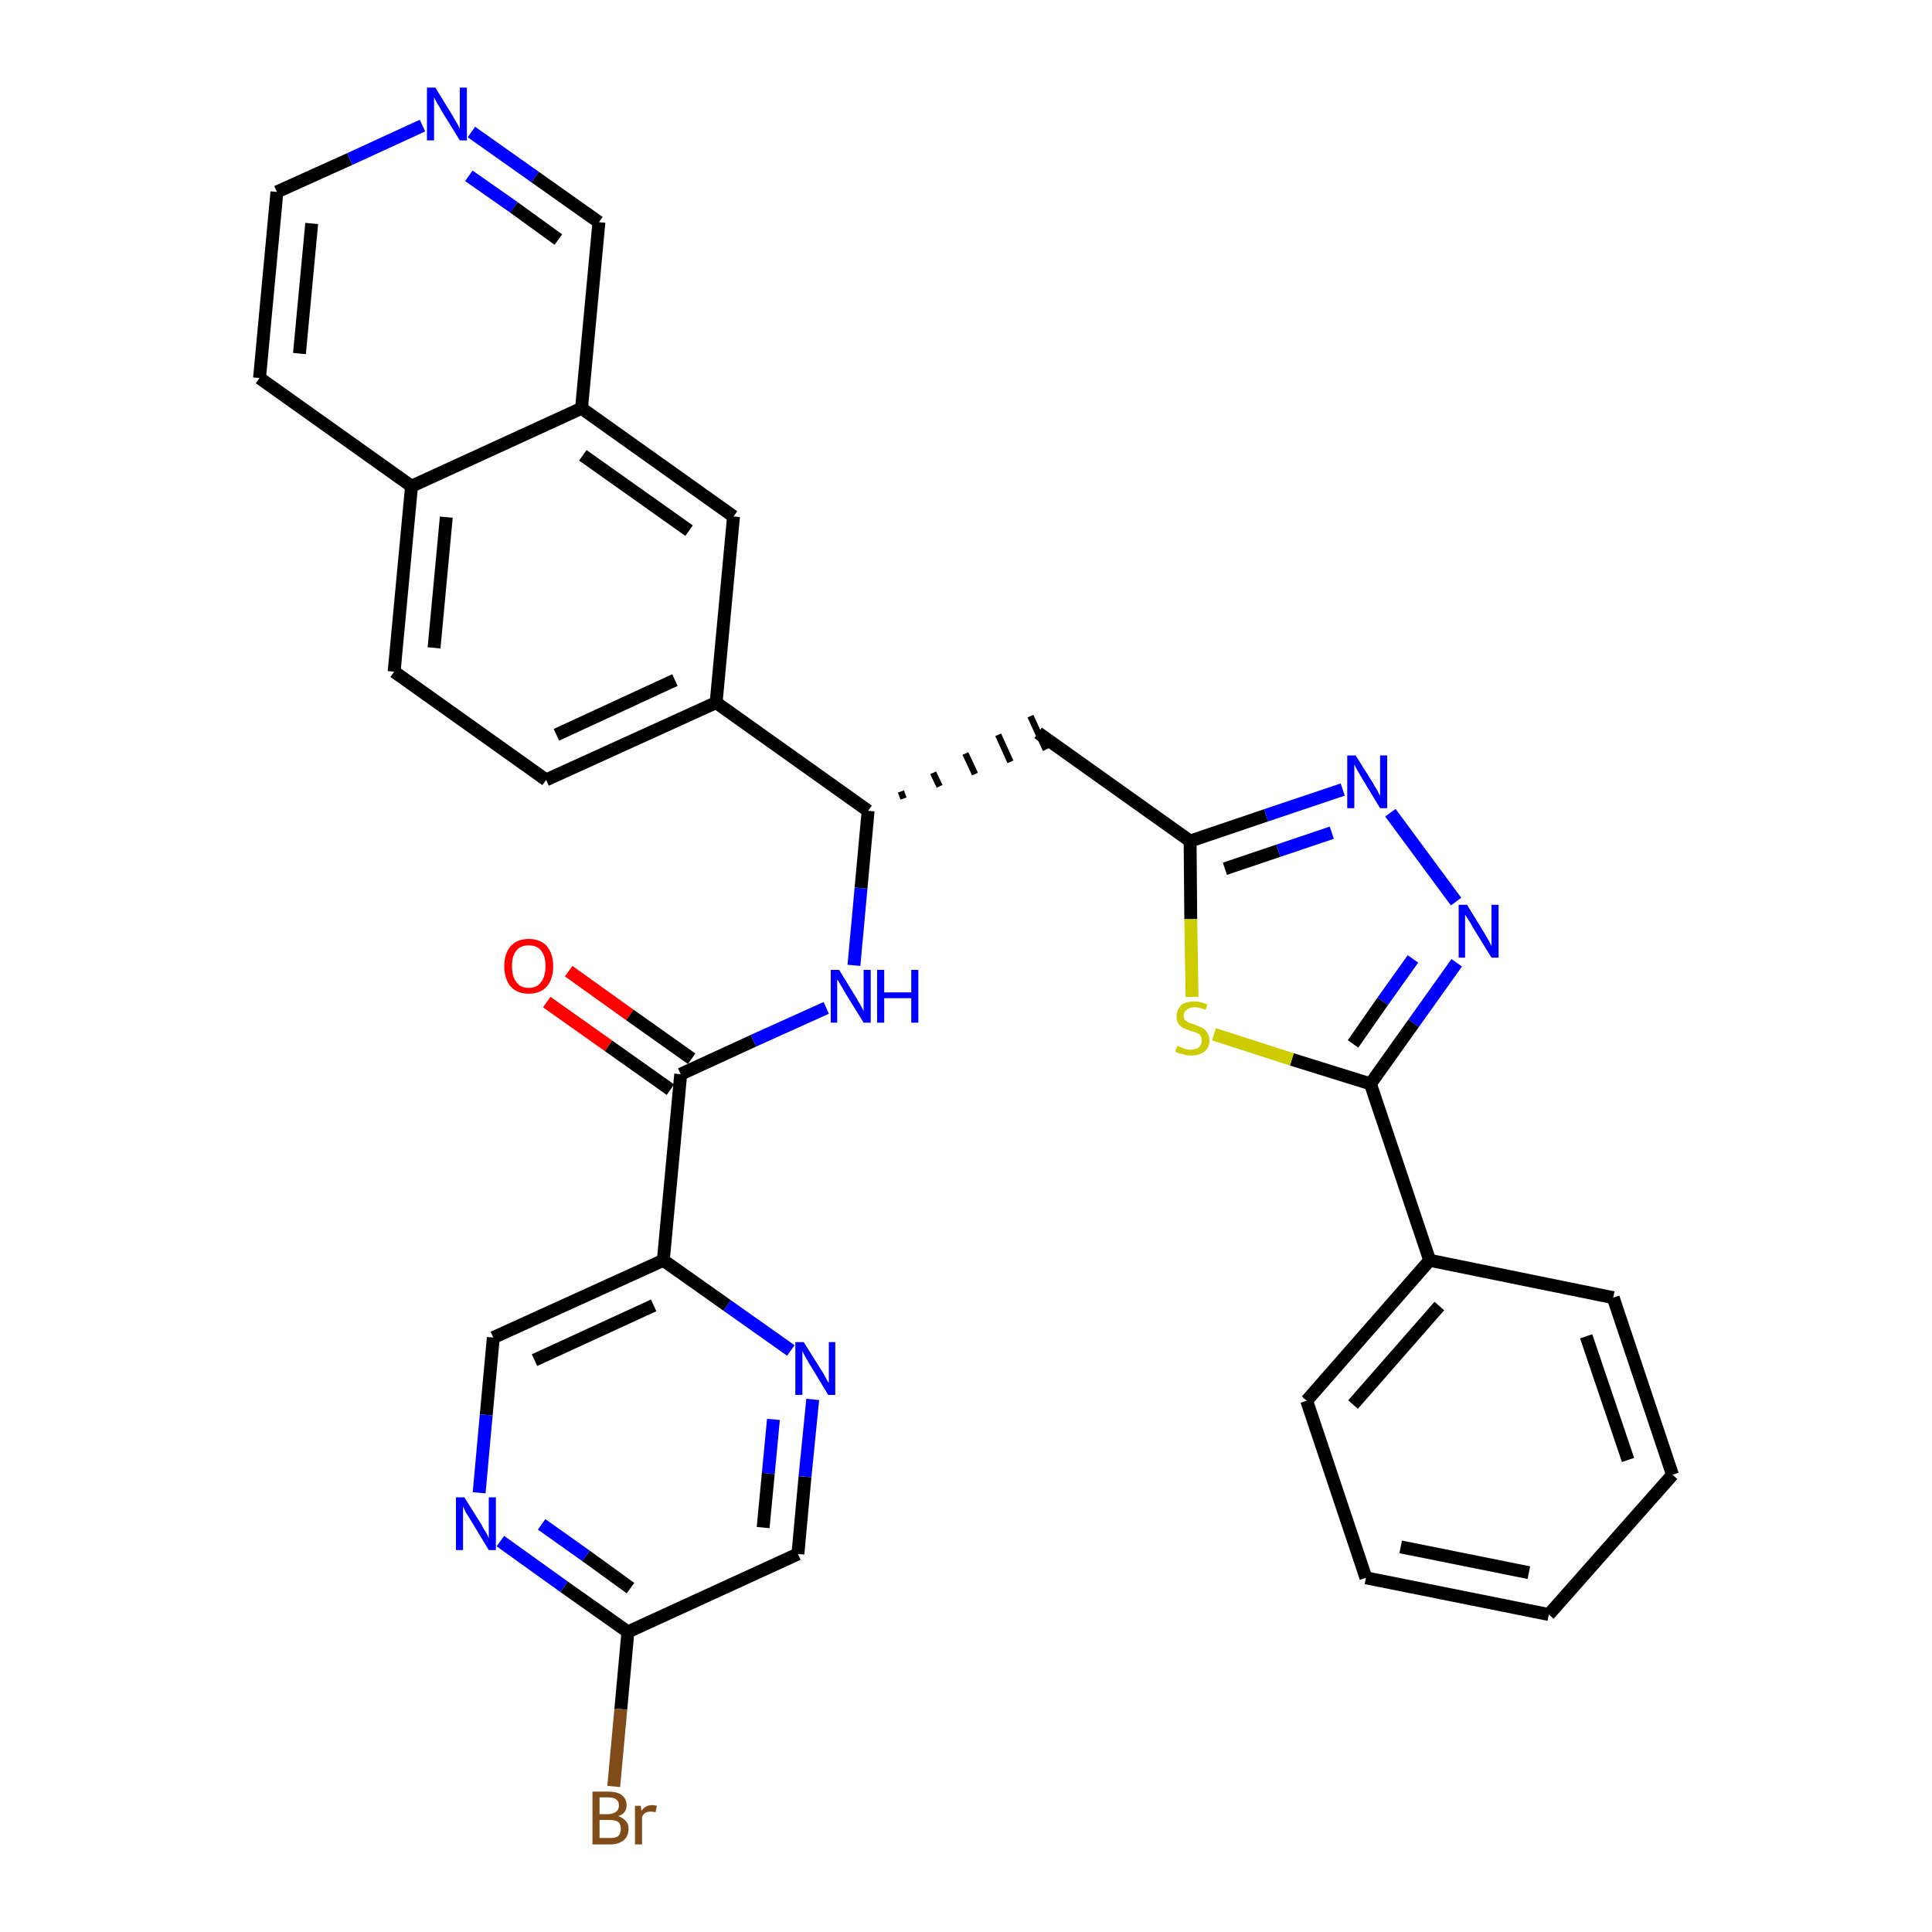<?xml version='1.0' encoding='iso-8859-1'?>
<svg version='1.1' baseProfile='full'
              xmlns='http://www.w3.org/2000/svg'
                      xmlns:rdkit='http://www.rdkit.org/xml'
                      xmlns:xlink='http://www.w3.org/1999/xlink'
                  xml:space='preserve'
width='300px' height='300px' viewBox='0 0 300 300'>
<!-- END OF HEADER -->
<path class='bond-0 atom-0 atom-1' d='M 84.9,155.6 L 94.5,162.4' style='fill:none;fill-rule:evenodd;stroke:#FF0000;stroke-width:2.0px;stroke-linecap:butt;stroke-linejoin:miter;stroke-opacity:1' />
<path class='bond-0 atom-0 atom-1' d='M 94.5,162.4 L 104.1,169.2' style='fill:none;fill-rule:evenodd;stroke:#000000;stroke-width:2.0px;stroke-linecap:butt;stroke-linejoin:miter;stroke-opacity:1' />
<path class='bond-0 atom-0 atom-1' d='M 88.3,150.8 L 97.8,157.6' style='fill:none;fill-rule:evenodd;stroke:#FF0000;stroke-width:2.0px;stroke-linecap:butt;stroke-linejoin:miter;stroke-opacity:1' />
<path class='bond-0 atom-0 atom-1' d='M 97.8,157.6 L 107.4,164.4' style='fill:none;fill-rule:evenodd;stroke:#000000;stroke-width:2.0px;stroke-linecap:butt;stroke-linejoin:miter;stroke-opacity:1' />
<path class='bond-1 atom-1 atom-2' d='M 105.7,166.8 L 117.0,161.6' style='fill:none;fill-rule:evenodd;stroke:#000000;stroke-width:2.0px;stroke-linecap:butt;stroke-linejoin:miter;stroke-opacity:1' />
<path class='bond-1 atom-1 atom-2' d='M 117.0,161.6 L 128.3,156.5' style='fill:none;fill-rule:evenodd;stroke:#0000FF;stroke-width:2.0px;stroke-linecap:butt;stroke-linejoin:miter;stroke-opacity:1' />
<path class='bond-25 atom-1 atom-26' d='M 105.7,166.8 L 103.0,195.7' style='fill:none;fill-rule:evenodd;stroke:#000000;stroke-width:2.0px;stroke-linecap:butt;stroke-linejoin:miter;stroke-opacity:1' />
<path class='bond-2 atom-2 atom-3' d='M 132.6,149.9 L 133.7,137.9' style='fill:none;fill-rule:evenodd;stroke:#0000FF;stroke-width:2.0px;stroke-linecap:butt;stroke-linejoin:miter;stroke-opacity:1' />
<path class='bond-2 atom-2 atom-3' d='M 133.7,137.9 L 134.8,125.9' style='fill:none;fill-rule:evenodd;stroke:#000000;stroke-width:2.0px;stroke-linecap:butt;stroke-linejoin:miter;stroke-opacity:1' />
<path class='bond-3 atom-3 atom-4' d='M 140.3,124.0 L 139.9,122.9' style='fill:none;fill-rule:evenodd;stroke:#000000;stroke-width:1.0px;stroke-linecap:butt;stroke-linejoin:miter;stroke-opacity:1' />
<path class='bond-3 atom-3 atom-4' d='M 145.9,122.1 L 144.9,120.0' style='fill:none;fill-rule:evenodd;stroke:#000000;stroke-width:1.0px;stroke-linecap:butt;stroke-linejoin:miter;stroke-opacity:1' />
<path class='bond-3 atom-3 atom-4' d='M 151.4,120.2 L 149.9,117.0' style='fill:none;fill-rule:evenodd;stroke:#000000;stroke-width:1.0px;stroke-linecap:butt;stroke-linejoin:miter;stroke-opacity:1' />
<path class='bond-3 atom-3 atom-4' d='M 156.9,118.3 L 155.0,114.1' style='fill:none;fill-rule:evenodd;stroke:#000000;stroke-width:1.0px;stroke-linecap:butt;stroke-linejoin:miter;stroke-opacity:1' />
<path class='bond-3 atom-3 atom-4' d='M 162.4,116.4 L 160.0,111.2' style='fill:none;fill-rule:evenodd;stroke:#000000;stroke-width:1.0px;stroke-linecap:butt;stroke-linejoin:miter;stroke-opacity:1' />
<path class='bond-15 atom-3 atom-16' d='M 134.8,125.9 L 111.2,109.1' style='fill:none;fill-rule:evenodd;stroke:#000000;stroke-width:2.0px;stroke-linecap:butt;stroke-linejoin:miter;stroke-opacity:1' />
<path class='bond-4 atom-4 atom-5' d='M 161.2,113.8 L 184.8,130.6' style='fill:none;fill-rule:evenodd;stroke:#000000;stroke-width:2.0px;stroke-linecap:butt;stroke-linejoin:miter;stroke-opacity:1' />
<path class='bond-5 atom-5 atom-6' d='M 184.8,130.6 L 196.6,126.6' style='fill:none;fill-rule:evenodd;stroke:#000000;stroke-width:2.0px;stroke-linecap:butt;stroke-linejoin:miter;stroke-opacity:1' />
<path class='bond-5 atom-5 atom-6' d='M 196.6,126.6 L 208.5,122.6' style='fill:none;fill-rule:evenodd;stroke:#0000FF;stroke-width:2.0px;stroke-linecap:butt;stroke-linejoin:miter;stroke-opacity:1' />
<path class='bond-5 atom-5 atom-6' d='M 190.2,134.9 L 198.5,132.1' style='fill:none;fill-rule:evenodd;stroke:#000000;stroke-width:2.0px;stroke-linecap:butt;stroke-linejoin:miter;stroke-opacity:1' />
<path class='bond-5 atom-5 atom-6' d='M 198.5,132.1 L 206.8,129.3' style='fill:none;fill-rule:evenodd;stroke:#0000FF;stroke-width:2.0px;stroke-linecap:butt;stroke-linejoin:miter;stroke-opacity:1' />
<path class='bond-32 atom-15 atom-5' d='M 185.1,154.8 L 184.9,142.7' style='fill:none;fill-rule:evenodd;stroke:#CCCC00;stroke-width:2.0px;stroke-linecap:butt;stroke-linejoin:miter;stroke-opacity:1' />
<path class='bond-32 atom-15 atom-5' d='M 184.9,142.7 L 184.8,130.6' style='fill:none;fill-rule:evenodd;stroke:#000000;stroke-width:2.0px;stroke-linecap:butt;stroke-linejoin:miter;stroke-opacity:1' />
<path class='bond-6 atom-6 atom-7' d='M 215.9,126.2 L 226.1,140.0' style='fill:none;fill-rule:evenodd;stroke:#0000FF;stroke-width:2.0px;stroke-linecap:butt;stroke-linejoin:miter;stroke-opacity:1' />
<path class='bond-7 atom-7 atom-8' d='M 226.2,149.5 L 219.5,158.9' style='fill:none;fill-rule:evenodd;stroke:#0000FF;stroke-width:2.0px;stroke-linecap:butt;stroke-linejoin:miter;stroke-opacity:1' />
<path class='bond-7 atom-7 atom-8' d='M 219.5,158.9 L 212.8,168.3' style='fill:none;fill-rule:evenodd;stroke:#000000;stroke-width:2.0px;stroke-linecap:butt;stroke-linejoin:miter;stroke-opacity:1' />
<path class='bond-7 atom-7 atom-8' d='M 219.4,148.9 L 214.7,155.5' style='fill:none;fill-rule:evenodd;stroke:#0000FF;stroke-width:2.0px;stroke-linecap:butt;stroke-linejoin:miter;stroke-opacity:1' />
<path class='bond-7 atom-7 atom-8' d='M 214.7,155.5 L 210.1,162.1' style='fill:none;fill-rule:evenodd;stroke:#000000;stroke-width:2.0px;stroke-linecap:butt;stroke-linejoin:miter;stroke-opacity:1' />
<path class='bond-8 atom-8 atom-9' d='M 212.8,168.3 L 222.0,195.7' style='fill:none;fill-rule:evenodd;stroke:#000000;stroke-width:2.0px;stroke-linecap:butt;stroke-linejoin:miter;stroke-opacity:1' />
<path class='bond-14 atom-8 atom-15' d='M 212.8,168.3 L 200.6,164.5' style='fill:none;fill-rule:evenodd;stroke:#000000;stroke-width:2.0px;stroke-linecap:butt;stroke-linejoin:miter;stroke-opacity:1' />
<path class='bond-14 atom-8 atom-15' d='M 200.6,164.5 L 188.5,160.6' style='fill:none;fill-rule:evenodd;stroke:#CCCC00;stroke-width:2.0px;stroke-linecap:butt;stroke-linejoin:miter;stroke-opacity:1' />
<path class='bond-9 atom-9 atom-10' d='M 222.0,195.7 L 202.9,217.5' style='fill:none;fill-rule:evenodd;stroke:#000000;stroke-width:2.0px;stroke-linecap:butt;stroke-linejoin:miter;stroke-opacity:1' />
<path class='bond-9 atom-9 atom-10' d='M 223.5,202.8 L 210.1,218.1' style='fill:none;fill-rule:evenodd;stroke:#000000;stroke-width:2.0px;stroke-linecap:butt;stroke-linejoin:miter;stroke-opacity:1' />
<path class='bond-35 atom-14 atom-9' d='M 250.5,201.5 L 222.0,195.7' style='fill:none;fill-rule:evenodd;stroke:#000000;stroke-width:2.0px;stroke-linecap:butt;stroke-linejoin:miter;stroke-opacity:1' />
<path class='bond-10 atom-10 atom-11' d='M 202.9,217.5 L 212.1,245.0' style='fill:none;fill-rule:evenodd;stroke:#000000;stroke-width:2.0px;stroke-linecap:butt;stroke-linejoin:miter;stroke-opacity:1' />
<path class='bond-11 atom-11 atom-12' d='M 212.1,245.0 L 240.5,250.7' style='fill:none;fill-rule:evenodd;stroke:#000000;stroke-width:2.0px;stroke-linecap:butt;stroke-linejoin:miter;stroke-opacity:1' />
<path class='bond-11 atom-11 atom-12' d='M 217.5,240.2 L 237.4,244.2' style='fill:none;fill-rule:evenodd;stroke:#000000;stroke-width:2.0px;stroke-linecap:butt;stroke-linejoin:miter;stroke-opacity:1' />
<path class='bond-12 atom-12 atom-13' d='M 240.5,250.7 L 259.7,229.0' style='fill:none;fill-rule:evenodd;stroke:#000000;stroke-width:2.0px;stroke-linecap:butt;stroke-linejoin:miter;stroke-opacity:1' />
<path class='bond-13 atom-13 atom-14' d='M 259.7,229.0 L 250.5,201.5' style='fill:none;fill-rule:evenodd;stroke:#000000;stroke-width:2.0px;stroke-linecap:butt;stroke-linejoin:miter;stroke-opacity:1' />
<path class='bond-13 atom-13 atom-14' d='M 252.8,226.7 L 246.3,207.5' style='fill:none;fill-rule:evenodd;stroke:#000000;stroke-width:2.0px;stroke-linecap:butt;stroke-linejoin:miter;stroke-opacity:1' />
<path class='bond-16 atom-16 atom-17' d='M 111.2,109.1 L 84.8,121.1' style='fill:none;fill-rule:evenodd;stroke:#000000;stroke-width:2.0px;stroke-linecap:butt;stroke-linejoin:miter;stroke-opacity:1' />
<path class='bond-16 atom-16 atom-17' d='M 104.8,105.6 L 86.4,114.1' style='fill:none;fill-rule:evenodd;stroke:#000000;stroke-width:2.0px;stroke-linecap:butt;stroke-linejoin:miter;stroke-opacity:1' />
<path class='bond-33 atom-25 atom-16' d='M 113.9,80.2 L 111.2,109.1' style='fill:none;fill-rule:evenodd;stroke:#000000;stroke-width:2.0px;stroke-linecap:butt;stroke-linejoin:miter;stroke-opacity:1' />
<path class='bond-17 atom-17 atom-18' d='M 84.8,121.1 L 61.2,104.3' style='fill:none;fill-rule:evenodd;stroke:#000000;stroke-width:2.0px;stroke-linecap:butt;stroke-linejoin:miter;stroke-opacity:1' />
<path class='bond-18 atom-18 atom-19' d='M 61.2,104.3 L 63.9,75.5' style='fill:none;fill-rule:evenodd;stroke:#000000;stroke-width:2.0px;stroke-linecap:butt;stroke-linejoin:miter;stroke-opacity:1' />
<path class='bond-18 atom-18 atom-19' d='M 67.4,100.6 L 69.3,80.3' style='fill:none;fill-rule:evenodd;stroke:#000000;stroke-width:2.0px;stroke-linecap:butt;stroke-linejoin:miter;stroke-opacity:1' />
<path class='bond-19 atom-19 atom-20' d='M 63.9,75.5 L 40.3,58.7' style='fill:none;fill-rule:evenodd;stroke:#000000;stroke-width:2.0px;stroke-linecap:butt;stroke-linejoin:miter;stroke-opacity:1' />
<path class='bond-36 atom-24 atom-19' d='M 90.3,63.4 L 63.9,75.5' style='fill:none;fill-rule:evenodd;stroke:#000000;stroke-width:2.0px;stroke-linecap:butt;stroke-linejoin:miter;stroke-opacity:1' />
<path class='bond-20 atom-20 atom-21' d='M 40.3,58.7 L 43.0,29.8' style='fill:none;fill-rule:evenodd;stroke:#000000;stroke-width:2.0px;stroke-linecap:butt;stroke-linejoin:miter;stroke-opacity:1' />
<path class='bond-20 atom-20 atom-21' d='M 46.5,54.9 L 48.4,34.7' style='fill:none;fill-rule:evenodd;stroke:#000000;stroke-width:2.0px;stroke-linecap:butt;stroke-linejoin:miter;stroke-opacity:1' />
<path class='bond-21 atom-21 atom-22' d='M 43.0,29.8 L 54.3,24.7' style='fill:none;fill-rule:evenodd;stroke:#000000;stroke-width:2.0px;stroke-linecap:butt;stroke-linejoin:miter;stroke-opacity:1' />
<path class='bond-21 atom-21 atom-22' d='M 54.3,24.7 L 65.6,19.5' style='fill:none;fill-rule:evenodd;stroke:#0000FF;stroke-width:2.0px;stroke-linecap:butt;stroke-linejoin:miter;stroke-opacity:1' />
<path class='bond-22 atom-22 atom-23' d='M 73.2,20.5 L 83.1,27.5' style='fill:none;fill-rule:evenodd;stroke:#0000FF;stroke-width:2.0px;stroke-linecap:butt;stroke-linejoin:miter;stroke-opacity:1' />
<path class='bond-22 atom-22 atom-23' d='M 83.1,27.5 L 93.0,34.5' style='fill:none;fill-rule:evenodd;stroke:#000000;stroke-width:2.0px;stroke-linecap:butt;stroke-linejoin:miter;stroke-opacity:1' />
<path class='bond-22 atom-22 atom-23' d='M 72.8,27.3 L 79.8,32.2' style='fill:none;fill-rule:evenodd;stroke:#0000FF;stroke-width:2.0px;stroke-linecap:butt;stroke-linejoin:miter;stroke-opacity:1' />
<path class='bond-22 atom-22 atom-23' d='M 79.8,32.2 L 86.7,37.2' style='fill:none;fill-rule:evenodd;stroke:#000000;stroke-width:2.0px;stroke-linecap:butt;stroke-linejoin:miter;stroke-opacity:1' />
<path class='bond-23 atom-23 atom-24' d='M 93.0,34.5 L 90.3,63.4' style='fill:none;fill-rule:evenodd;stroke:#000000;stroke-width:2.0px;stroke-linecap:butt;stroke-linejoin:miter;stroke-opacity:1' />
<path class='bond-24 atom-24 atom-25' d='M 90.3,63.4 L 113.9,80.2' style='fill:none;fill-rule:evenodd;stroke:#000000;stroke-width:2.0px;stroke-linecap:butt;stroke-linejoin:miter;stroke-opacity:1' />
<path class='bond-24 atom-24 atom-25' d='M 90.5,70.7 L 107.0,82.4' style='fill:none;fill-rule:evenodd;stroke:#000000;stroke-width:2.0px;stroke-linecap:butt;stroke-linejoin:miter;stroke-opacity:1' />
<path class='bond-26 atom-26 atom-27' d='M 103.0,195.7 L 76.6,207.7' style='fill:none;fill-rule:evenodd;stroke:#000000;stroke-width:2.0px;stroke-linecap:butt;stroke-linejoin:miter;stroke-opacity:1' />
<path class='bond-26 atom-26 atom-27' d='M 101.5,202.7 L 83.0,211.2' style='fill:none;fill-rule:evenodd;stroke:#000000;stroke-width:2.0px;stroke-linecap:butt;stroke-linejoin:miter;stroke-opacity:1' />
<path class='bond-34 atom-32 atom-26' d='M 122.8,209.7 L 112.9,202.7' style='fill:none;fill-rule:evenodd;stroke:#0000FF;stroke-width:2.0px;stroke-linecap:butt;stroke-linejoin:miter;stroke-opacity:1' />
<path class='bond-34 atom-32 atom-26' d='M 112.9,202.7 L 103.0,195.7' style='fill:none;fill-rule:evenodd;stroke:#000000;stroke-width:2.0px;stroke-linecap:butt;stroke-linejoin:miter;stroke-opacity:1' />
<path class='bond-27 atom-27 atom-28' d='M 76.6,207.7 L 75.5,219.7' style='fill:none;fill-rule:evenodd;stroke:#000000;stroke-width:2.0px;stroke-linecap:butt;stroke-linejoin:miter;stroke-opacity:1' />
<path class='bond-27 atom-27 atom-28' d='M 75.5,219.7 L 74.4,231.8' style='fill:none;fill-rule:evenodd;stroke:#0000FF;stroke-width:2.0px;stroke-linecap:butt;stroke-linejoin:miter;stroke-opacity:1' />
<path class='bond-28 atom-28 atom-29' d='M 77.7,239.3 L 87.6,246.4' style='fill:none;fill-rule:evenodd;stroke:#0000FF;stroke-width:2.0px;stroke-linecap:butt;stroke-linejoin:miter;stroke-opacity:1' />
<path class='bond-28 atom-28 atom-29' d='M 87.6,246.4 L 97.5,253.4' style='fill:none;fill-rule:evenodd;stroke:#000000;stroke-width:2.0px;stroke-linecap:butt;stroke-linejoin:miter;stroke-opacity:1' />
<path class='bond-28 atom-28 atom-29' d='M 84.1,236.7 L 91.0,241.6' style='fill:none;fill-rule:evenodd;stroke:#0000FF;stroke-width:2.0px;stroke-linecap:butt;stroke-linejoin:miter;stroke-opacity:1' />
<path class='bond-28 atom-28 atom-29' d='M 91.0,241.6 L 97.9,246.6' style='fill:none;fill-rule:evenodd;stroke:#000000;stroke-width:2.0px;stroke-linecap:butt;stroke-linejoin:miter;stroke-opacity:1' />
<path class='bond-29 atom-29 atom-30' d='M 97.5,253.4 L 96.4,265.4' style='fill:none;fill-rule:evenodd;stroke:#000000;stroke-width:2.0px;stroke-linecap:butt;stroke-linejoin:miter;stroke-opacity:1' />
<path class='bond-29 atom-29 atom-30' d='M 96.4,265.4 L 95.3,277.4' style='fill:none;fill-rule:evenodd;stroke:#7F4C19;stroke-width:2.0px;stroke-linecap:butt;stroke-linejoin:miter;stroke-opacity:1' />
<path class='bond-30 atom-29 atom-31' d='M 97.5,253.4 L 123.9,241.3' style='fill:none;fill-rule:evenodd;stroke:#000000;stroke-width:2.0px;stroke-linecap:butt;stroke-linejoin:miter;stroke-opacity:1' />
<path class='bond-31 atom-31 atom-32' d='M 123.9,241.3 L 125.0,229.3' style='fill:none;fill-rule:evenodd;stroke:#000000;stroke-width:2.0px;stroke-linecap:butt;stroke-linejoin:miter;stroke-opacity:1' />
<path class='bond-31 atom-31 atom-32' d='M 125.0,229.3 L 126.2,217.3' style='fill:none;fill-rule:evenodd;stroke:#0000FF;stroke-width:2.0px;stroke-linecap:butt;stroke-linejoin:miter;stroke-opacity:1' />
<path class='bond-31 atom-31 atom-32' d='M 118.5,237.2 L 119.3,228.8' style='fill:none;fill-rule:evenodd;stroke:#000000;stroke-width:2.0px;stroke-linecap:butt;stroke-linejoin:miter;stroke-opacity:1' />
<path class='bond-31 atom-31 atom-32' d='M 119.3,228.8 L 120.1,220.4' style='fill:none;fill-rule:evenodd;stroke:#0000FF;stroke-width:2.0px;stroke-linecap:butt;stroke-linejoin:miter;stroke-opacity:1' />
<path  class='atom-0' d='M 78.3 150.0
Q 78.3 148.1, 79.3 146.9
Q 80.3 145.8, 82.1 145.8
Q 83.9 145.8, 84.9 146.9
Q 85.9 148.1, 85.9 150.0
Q 85.9 152.0, 84.9 153.2
Q 83.9 154.3, 82.1 154.3
Q 80.3 154.3, 79.3 153.2
Q 78.3 152.0, 78.3 150.0
M 82.1 153.4
Q 83.4 153.4, 84.0 152.5
Q 84.7 151.7, 84.7 150.0
Q 84.7 148.4, 84.0 147.6
Q 83.4 146.8, 82.1 146.8
Q 80.8 146.8, 80.2 147.6
Q 79.5 148.4, 79.5 150.0
Q 79.5 151.7, 80.2 152.5
Q 80.8 153.4, 82.1 153.4
' fill='#FF0000'/>
<path  class='atom-2' d='M 130.3 150.6
L 133.0 155.0
Q 133.2 155.4, 133.7 156.2
Q 134.1 157.0, 134.1 157.0
L 134.1 150.6
L 135.2 150.6
L 135.2 158.8
L 134.1 158.8
L 131.2 154.1
Q 130.9 153.5, 130.5 152.9
Q 130.2 152.3, 130.0 152.1
L 130.0 158.8
L 129.0 158.8
L 129.0 150.6
L 130.3 150.6
' fill='#0000FF'/>
<path  class='atom-2' d='M 136.2 150.6
L 137.3 150.6
L 137.3 154.1
L 141.5 154.1
L 141.5 150.6
L 142.6 150.6
L 142.6 158.8
L 141.5 158.8
L 141.5 155.0
L 137.3 155.0
L 137.3 158.8
L 136.2 158.8
L 136.2 150.6
' fill='#0000FF'/>
<path  class='atom-6' d='M 210.5 117.3
L 213.2 121.6
Q 213.4 122.0, 213.9 122.8
Q 214.3 123.6, 214.3 123.6
L 214.3 117.3
L 215.4 117.3
L 215.4 125.5
L 214.3 125.5
L 211.4 120.7
Q 211.1 120.2, 210.7 119.5
Q 210.4 118.9, 210.3 118.7
L 210.3 125.5
L 209.2 125.5
L 209.2 117.3
L 210.5 117.3
' fill='#0000FF'/>
<path  class='atom-7' d='M 227.8 140.5
L 230.5 144.9
Q 230.7 145.3, 231.2 146.1
Q 231.6 146.9, 231.6 146.9
L 231.6 140.5
L 232.7 140.5
L 232.7 148.7
L 231.6 148.7
L 228.7 144.0
Q 228.4 143.4, 228.0 142.8
Q 227.6 142.2, 227.5 142.0
L 227.5 148.7
L 226.5 148.7
L 226.5 140.5
L 227.8 140.5
' fill='#0000FF'/>
<path  class='atom-15' d='M 182.8 162.4
Q 182.9 162.4, 183.3 162.6
Q 183.7 162.8, 184.1 162.9
Q 184.5 163.0, 184.9 163.0
Q 185.7 163.0, 186.2 162.6
Q 186.6 162.2, 186.6 161.6
Q 186.6 161.1, 186.4 160.8
Q 186.2 160.5, 185.8 160.4
Q 185.5 160.2, 184.9 160.1
Q 184.1 159.8, 183.7 159.6
Q 183.3 159.4, 183.0 159.0
Q 182.7 158.6, 182.7 157.8
Q 182.7 156.8, 183.4 156.1
Q 184.1 155.5, 185.5 155.5
Q 186.4 155.5, 187.5 156.0
L 187.2 156.8
Q 186.2 156.4, 185.5 156.4
Q 184.7 156.4, 184.3 156.8
Q 183.8 157.1, 183.8 157.7
Q 183.8 158.1, 184.0 158.4
Q 184.3 158.6, 184.6 158.8
Q 184.9 158.9, 185.5 159.1
Q 186.2 159.4, 186.7 159.6
Q 187.1 159.8, 187.4 160.3
Q 187.8 160.8, 187.8 161.6
Q 187.8 162.7, 187.0 163.3
Q 186.2 163.9, 185.0 163.9
Q 184.2 163.9, 183.7 163.7
Q 183.1 163.6, 182.5 163.3
L 182.8 162.4
' fill='#CCCC00'/>
<path  class='atom-22' d='M 67.6 13.6
L 70.3 18.0
Q 70.5 18.4, 71.0 19.2
Q 71.4 20.0, 71.4 20.0
L 71.4 13.6
L 72.5 13.6
L 72.5 21.8
L 71.4 21.8
L 68.5 17.1
Q 68.2 16.5, 67.8 15.9
Q 67.5 15.3, 67.4 15.1
L 67.4 21.8
L 66.3 21.8
L 66.3 13.6
L 67.6 13.6
' fill='#0000FF'/>
<path  class='atom-28' d='M 72.1 232.5
L 74.8 236.8
Q 75.0 237.3, 75.5 238.0
Q 75.9 238.8, 75.9 238.9
L 75.9 232.5
L 77.0 232.5
L 77.0 240.7
L 75.9 240.7
L 73.0 235.9
Q 72.7 235.4, 72.3 234.8
Q 72.0 234.1, 71.9 233.9
L 71.9 240.7
L 70.8 240.7
L 70.8 232.5
L 72.1 232.5
' fill='#0000FF'/>
<path  class='atom-30' d='M 96.0 282.0
Q 96.8 282.3, 97.2 282.8
Q 97.6 283.2, 97.6 283.9
Q 97.6 285.1, 96.9 285.7
Q 96.1 286.4, 94.8 286.4
L 92.0 286.4
L 92.0 278.2
L 94.4 278.2
Q 95.8 278.2, 96.5 278.7
Q 97.3 279.3, 97.3 280.3
Q 97.3 281.6, 96.0 282.0
M 93.1 279.1
L 93.1 281.7
L 94.4 281.7
Q 95.2 281.7, 95.7 281.3
Q 96.1 281.0, 96.1 280.3
Q 96.1 279.1, 94.4 279.1
L 93.1 279.1
M 94.8 285.4
Q 95.6 285.4, 96.0 285.1
Q 96.4 284.7, 96.4 283.9
Q 96.4 283.3, 96.0 282.9
Q 95.5 282.6, 94.6 282.6
L 93.1 282.6
L 93.1 285.4
L 94.8 285.4
' fill='#7F4C19'/>
<path  class='atom-30' d='M 99.5 280.4
L 99.6 281.2
Q 100.2 280.3, 101.2 280.3
Q 101.6 280.3, 102.0 280.4
L 101.8 281.4
Q 101.3 281.3, 101.0 281.3
Q 100.6 281.3, 100.2 281.5
Q 99.9 281.7, 99.7 282.1
L 99.7 286.4
L 98.6 286.4
L 98.6 280.4
L 99.5 280.4
' fill='#7F4C19'/>
<path  class='atom-32' d='M 124.8 208.4
L 127.5 212.7
Q 127.8 213.1, 128.2 213.9
Q 128.6 214.7, 128.7 214.7
L 128.7 208.4
L 129.7 208.4
L 129.7 216.6
L 128.6 216.6
L 125.7 211.8
Q 125.4 211.3, 125.0 210.6
Q 124.7 210.0, 124.6 209.8
L 124.6 216.6
L 123.5 216.6
L 123.5 208.4
L 124.8 208.4
' fill='#0000FF'/>
</svg>
